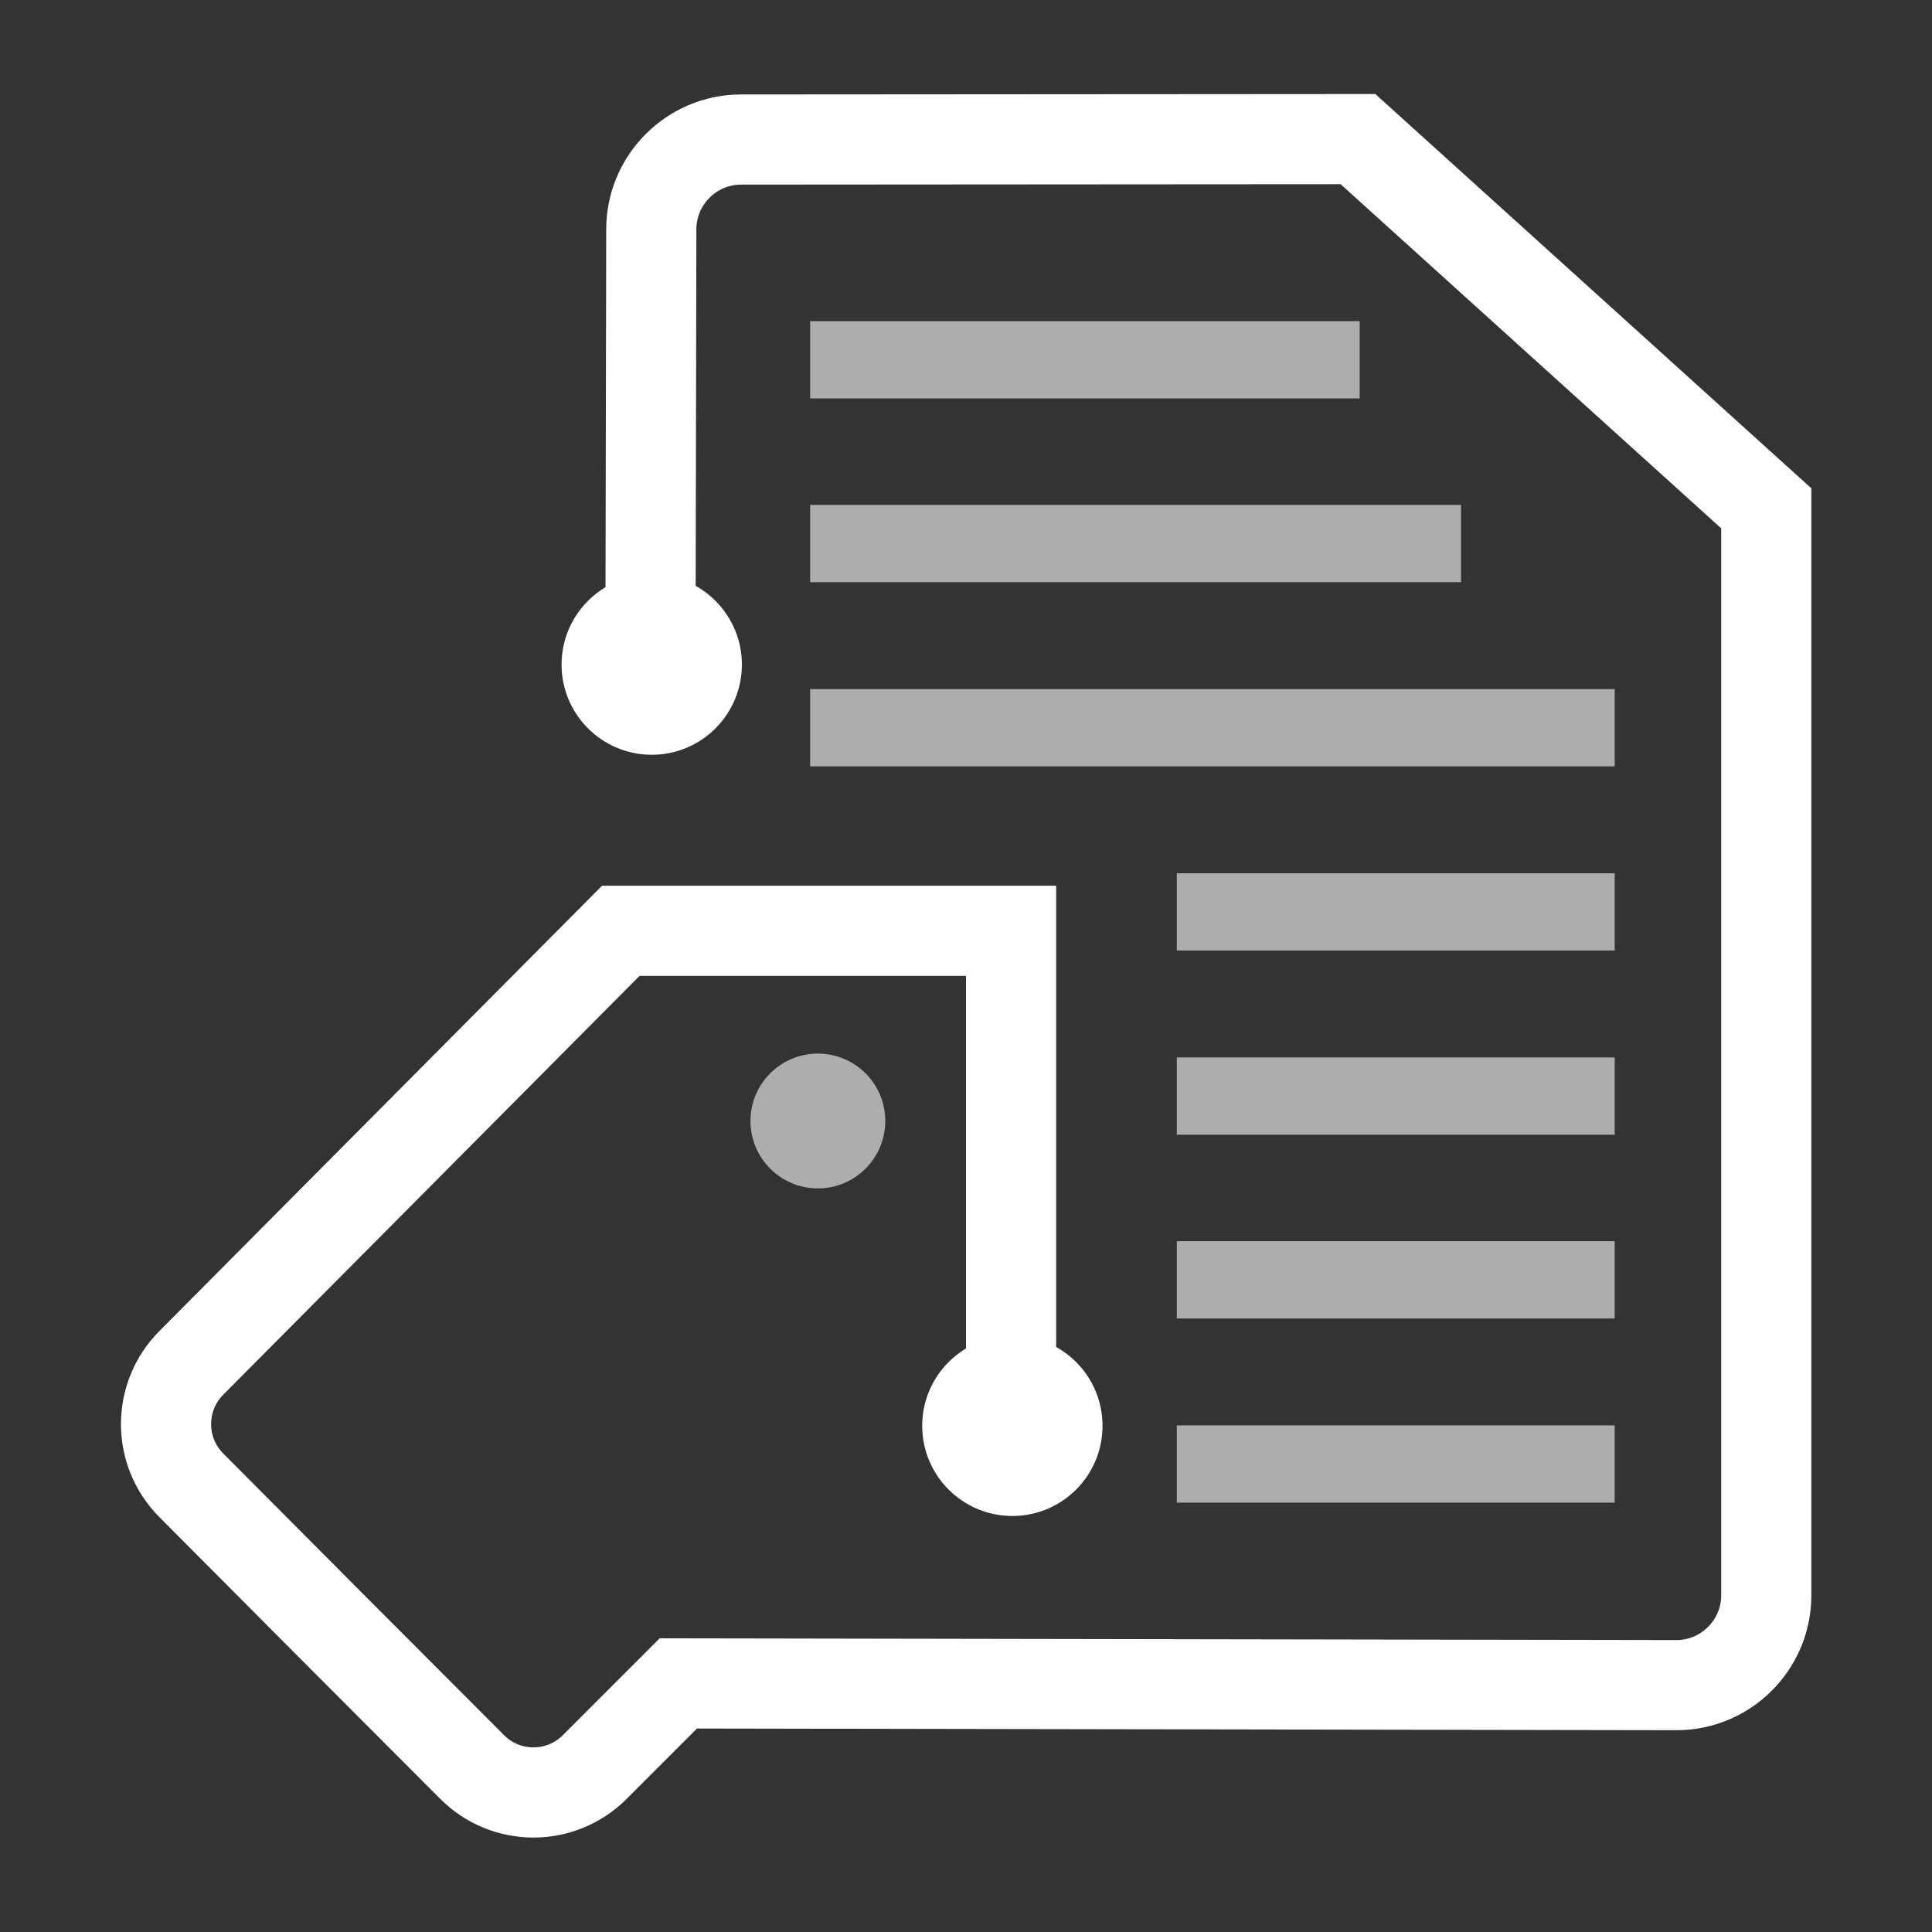 <?xml version="1.0" encoding="utf-8"?>
<!-- Generator: Adobe Illustrator 21.1.0, SVG Export Plug-In . SVG Version: 6.00 Build 0)  -->
<svg version="1.1" baseProfile="basic" id="Layer_1"
	 xmlns="http://www.w3.org/2000/svg" xmlns:xlink="http://www.w3.org/1999/xlink" x="0px" y="0px" viewBox="0 0 450 450"
	 xml:space="preserve">
<rect x="0" y="0" width="450" height="450" fill="#333333" stroke="none"/>
<style type="text/css">
	.st0{fill:#CCCCCC;}
	.st1{fill:#41BBB9;}
	.st2{fill:#FFFFFF;stroke:#F15E4F;stroke-width:22.038;stroke-miterlimit:10;}
	.st3{fill:#7E5AA6;}
	.st4{opacity:0.6;}
	.st5{fill:#FFFFFF;}
	.st6{fill:none;stroke:#FFFFFF;stroke-width:21;stroke-miterlimit:10;}
	.st7{fill:none;stroke:url(#SVGID_1_);stroke-width:28.93;stroke-miterlimit:10;}
	.st8{fill:none;stroke:#FFFFFF;stroke-width:25.5;stroke-miterlimit:10;}
	.st9{fill:none;stroke:#CCCCCC;stroke-width:18;stroke-miterlimit:10;}
	.st10{opacity:0.6;fill:none;stroke:#FFFFFF;stroke-width:18;stroke-miterlimit:10;}
</style>
<circle class="st5" cx="235.8" cy="332.1" r="21"/>
<g>
	<path class="st6" d="M151.5,155.7l0.2-102.3c0-11.5,9.4-20.9,20.9-20.9l143.7-0.1l95.1,86c0,14,0,253.2,0,253.2
		c0,11.5-9.4,20.9-20.9,20.9L158,392.1l-19.4,19.4c-7.9,8-20.8,8-28.7,0c-21-21-45.7-45.8-65.3-65.5c-7.9-7.9-7.9-20.7,0-28.6
		l100-100.6h90.9v113.6"/>
	<circle class="st5" cx="151.8" cy="154.8" r="21"/>
	<g class="st4">
		<ellipse class="st5" cx="190.5" cy="261.1" rx="15.7" ry="15.7"/>
	</g>
</g>
<line class="st10" x1="274.1" y1="341" x2="376.1" y2="341"/>
<line class="st10" x1="274.1" y1="298.1" x2="376.1" y2="298.1"/>
<line class="st10" x1="274.1" y1="255.3" x2="376.1" y2="255.3"/>
<line class="st10" x1="274.1" y1="212.4" x2="376.1" y2="212.4"/>
<line class="st10" x1="188.7" y1="169.5" x2="376.1" y2="169.5"/>
<line class="st10" x1="188.7" y1="126.6" x2="340.3" y2="126.6"/>
<line class="st10" x1="188.7" y1="83.8" x2="316.7" y2="83.8"/>
</svg>
